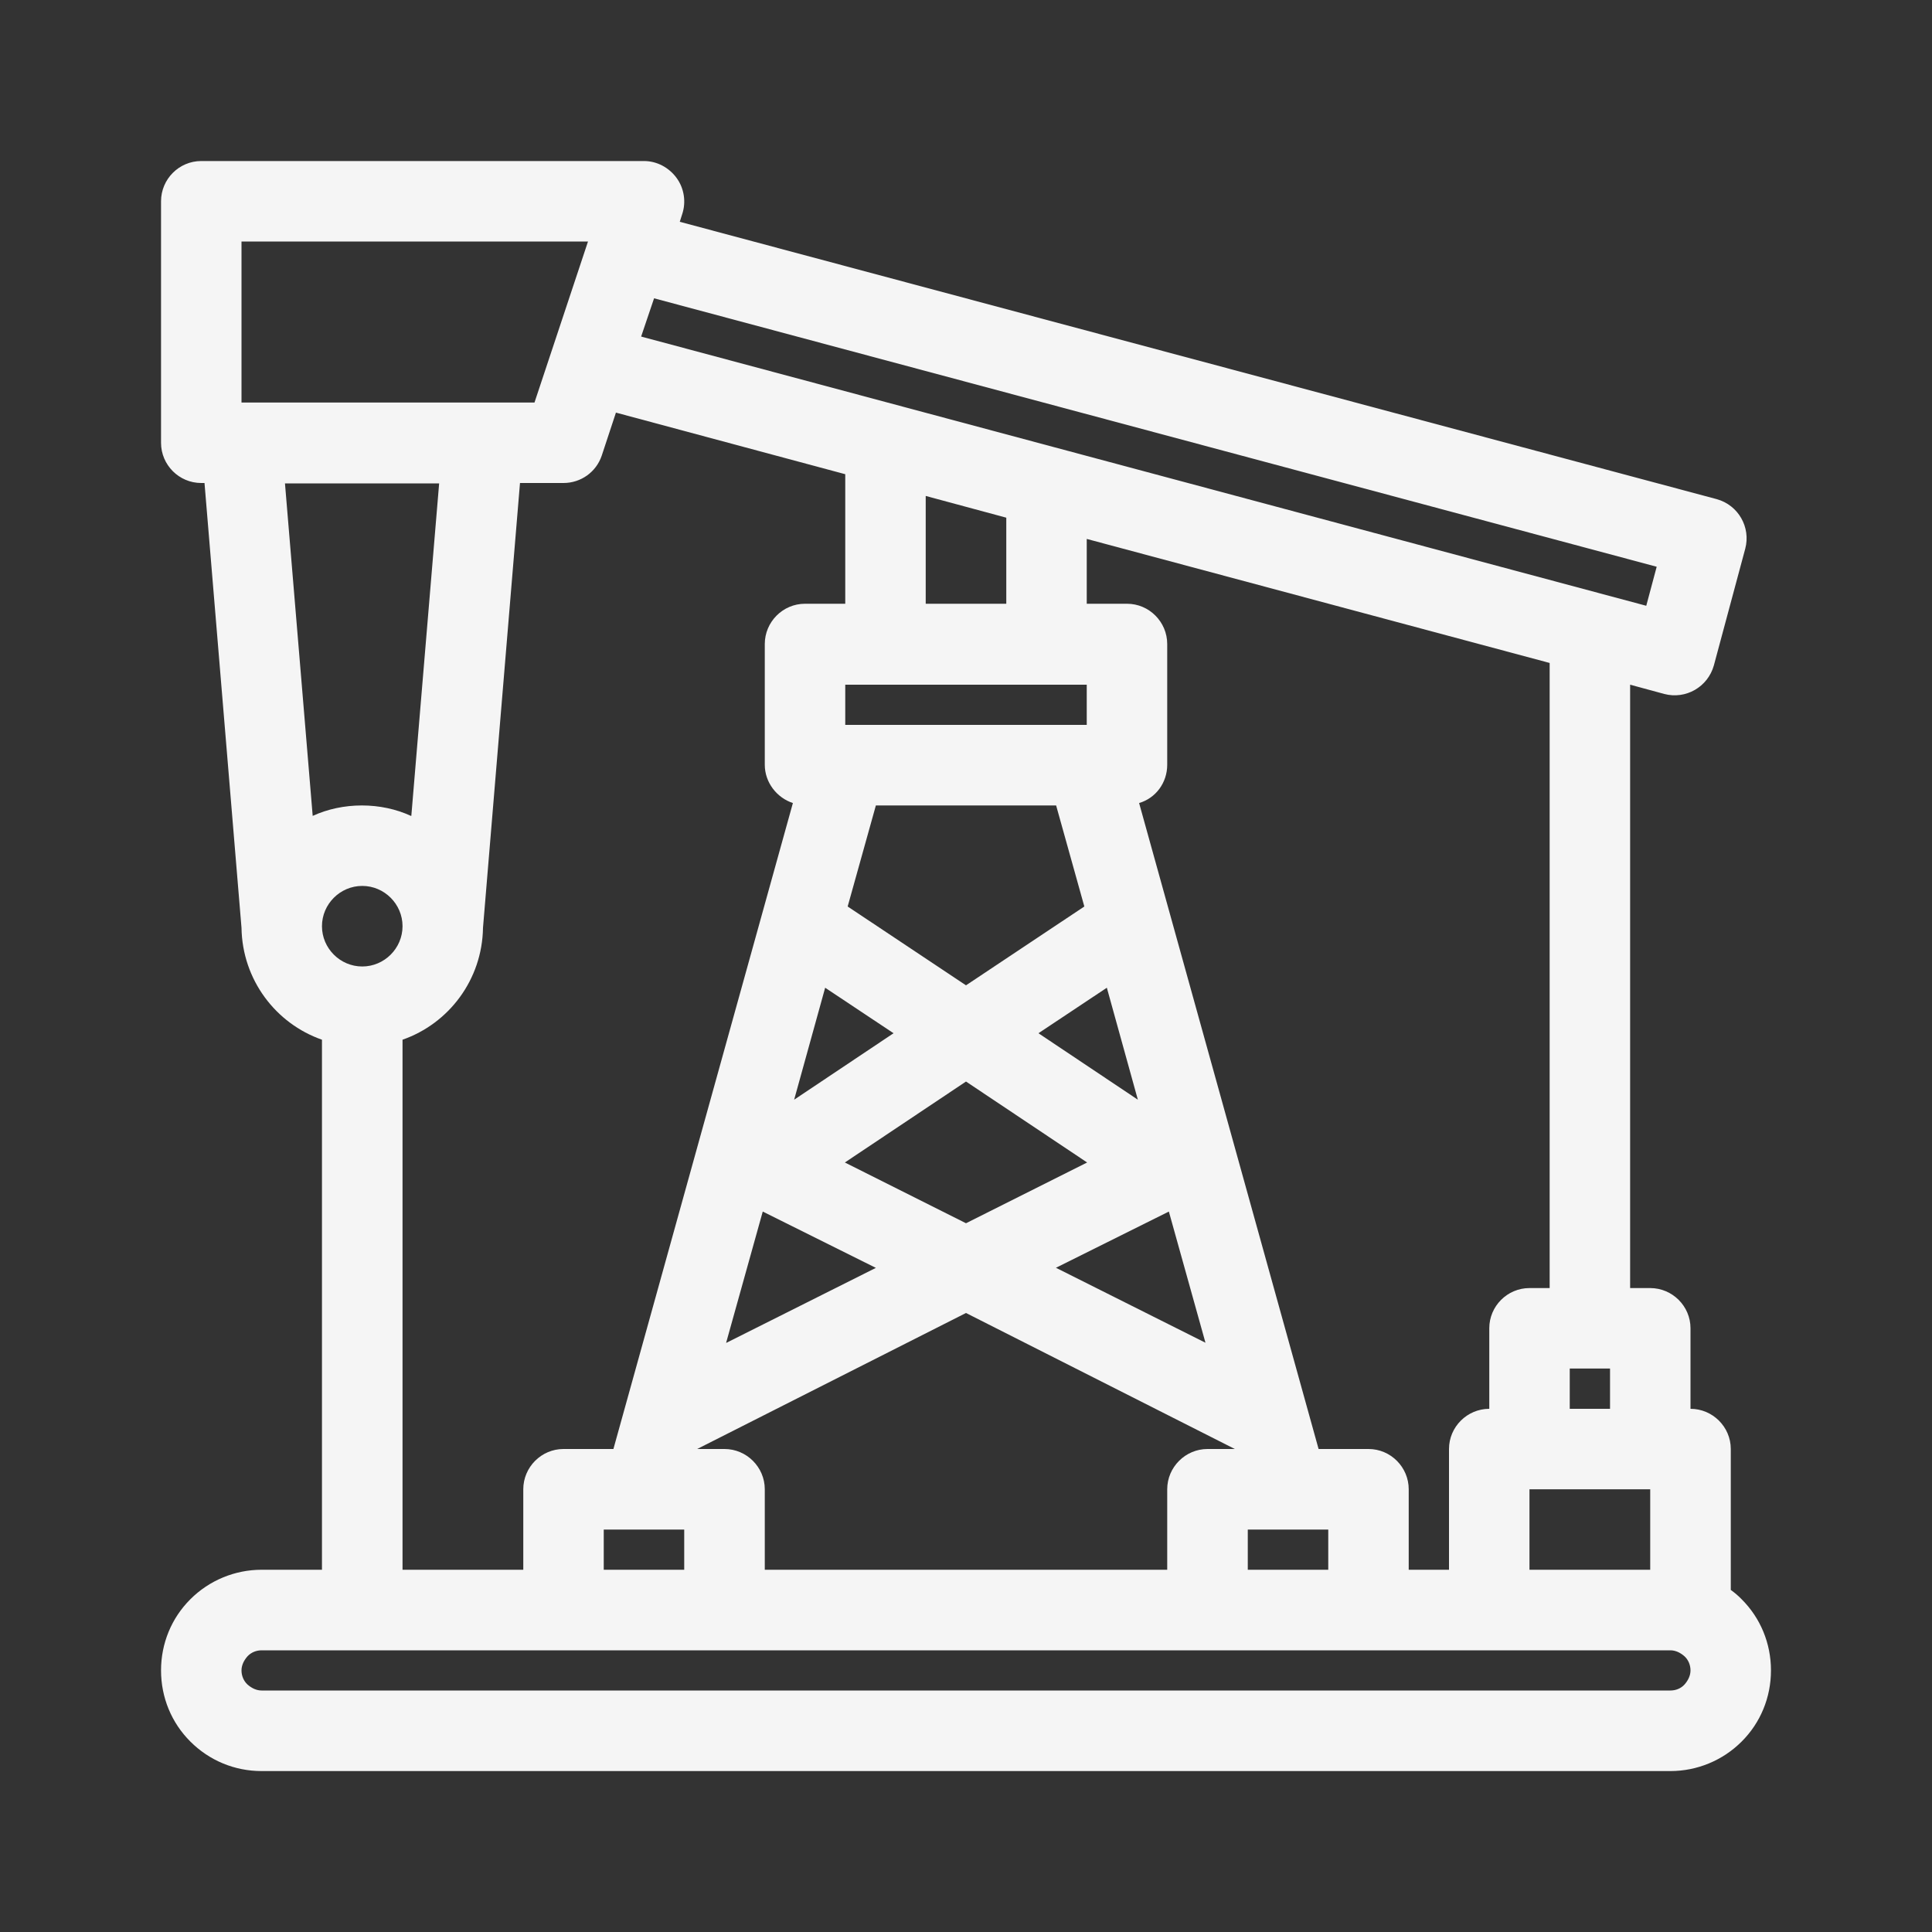 <svg width="20" height="20" viewBox="0 0 20 20" fill="none" xmlns="http://www.w3.org/2000/svg">
<rect x="0" y="0" width="20" height="20" fill="#333333" stroke="none"/>
<path fill-rule="evenodd" clip-rule="evenodd" d="M2.117 5L2.5 9.604C2.508 10.142 2.854 10.596 3.333 10.763V16.25H2.708C2.433 16.25 2.167 16.359 1.971 16.555C1.775 16.75 1.667 17.013 1.667 17.292C1.667 17.571 1.775 17.834 1.971 18.029C2.167 18.225 2.429 18.334 2.708 18.334H17.292C17.567 18.334 17.833 18.225 18.029 18.029C18.225 17.834 18.333 17.571 18.333 17.292C18.333 17.013 18.225 16.75 18.029 16.555C17.996 16.521 17.958 16.488 17.917 16.459V15C17.917 14.771 17.729 14.584 17.5 14.584V13.75C17.5 13.521 17.312 13.334 17.083 13.334H16.875V7.088L17.229 7.184C17.45 7.242 17.679 7.113 17.742 6.888L18.067 5.679C18.125 5.459 17.996 5.229 17.771 5.167L7.037 2.296L7.062 2.217C7.104 2.092 7.083 1.95 7.004 1.842C6.925 1.734 6.8 1.667 6.667 1.667H2.083C1.854 1.667 1.667 1.854 1.667 2.084V4.584C1.667 4.813 1.854 5 2.083 5H2.117ZM17.292 17.084H2.708C2.654 17.084 2.6 17.105 2.562 17.146C2.525 17.188 2.5 17.238 2.5 17.292C2.5 17.346 2.521 17.4 2.562 17.438C2.604 17.475 2.654 17.5 2.708 17.5H17.292C17.346 17.5 17.4 17.48 17.438 17.438C17.475 17.396 17.5 17.346 17.5 17.292C17.5 17.238 17.479 17.184 17.438 17.146C17.396 17.109 17.346 17.084 17.292 17.084ZM17.083 15.417H15.833V16.25H17.083V15.417ZM16.042 13.334V6.863L11.25 5.579V6.25H11.667C11.896 6.25 12.083 6.438 12.083 6.667V7.917C12.083 8.104 11.963 8.263 11.792 8.313L13.65 15H14.167C14.396 15 14.583 15.188 14.583 15.417V16.25H15V15C15 14.771 15.188 14.584 15.417 14.584V13.75C15.417 13.521 15.604 13.334 15.833 13.334H16.042ZM10 13.592L7.217 15H7.5C7.729 15 7.917 15.188 7.917 15.417V16.25H12.083V15.417C12.083 15.188 12.271 15 12.5 15H12.783L10 13.592ZM6.375 4.275L6.229 4.717C6.171 4.888 6.012 5 5.833 5H5.383L5 9.604C4.992 10.142 4.646 10.596 4.167 10.763V16.25H5.417V15.417C5.417 15.188 5.604 15 5.833 15H6.35L8.208 8.313C8.042 8.259 7.917 8.1 7.917 7.917V6.667C7.917 6.438 8.104 6.25 8.333 6.25H8.75V4.909L6.375 4.271V4.275ZM13.75 15.834H12.917V16.25H13.75V15.834ZM7.083 15.834H6.25V16.25H7.083V15.834ZM16.667 14.167V14.584H16.25V14.167H16.667ZM7.521 13.9L9.067 13.125L7.896 12.542L7.517 13.9H7.521ZM10.933 13.125L12.479 13.9L12.1 12.542L10.929 13.125H10.933ZM8.746 12.034L10 12.663L11.254 12.034L10 11.196L8.746 12.034ZM10.75 10.696L11.779 11.384L11.458 10.225L10.75 10.696ZM8.221 11.384L9.25 10.696L8.542 10.225L8.221 11.384ZM9.067 8.338L8.775 9.384L10 10.2L11.225 9.384L10.933 8.338H9.067ZM3.75 9.171C3.979 9.171 4.167 9.359 4.167 9.588C4.167 9.817 3.979 10.005 3.75 10.005C3.521 10.005 3.333 9.817 3.333 9.588C3.333 9.359 3.521 9.171 3.75 9.171ZM4.258 8.446L4.546 5.004H2.95L3.237 8.446C3.392 8.375 3.567 8.338 3.746 8.338C3.925 8.338 4.1 8.375 4.254 8.446H4.258ZM11.25 7.088H8.75V7.504H11.25V7.088ZM6.771 3.088L6.637 3.484L17.042 6.271L17.15 5.867L6.771 3.088ZM9.583 6.25H10.417V5.359L9.583 5.134V6.25ZM2.5 4.167H5.533L6.087 2.5H2.5V4.167Z" fill="#F5F5F5"/>
</svg>
